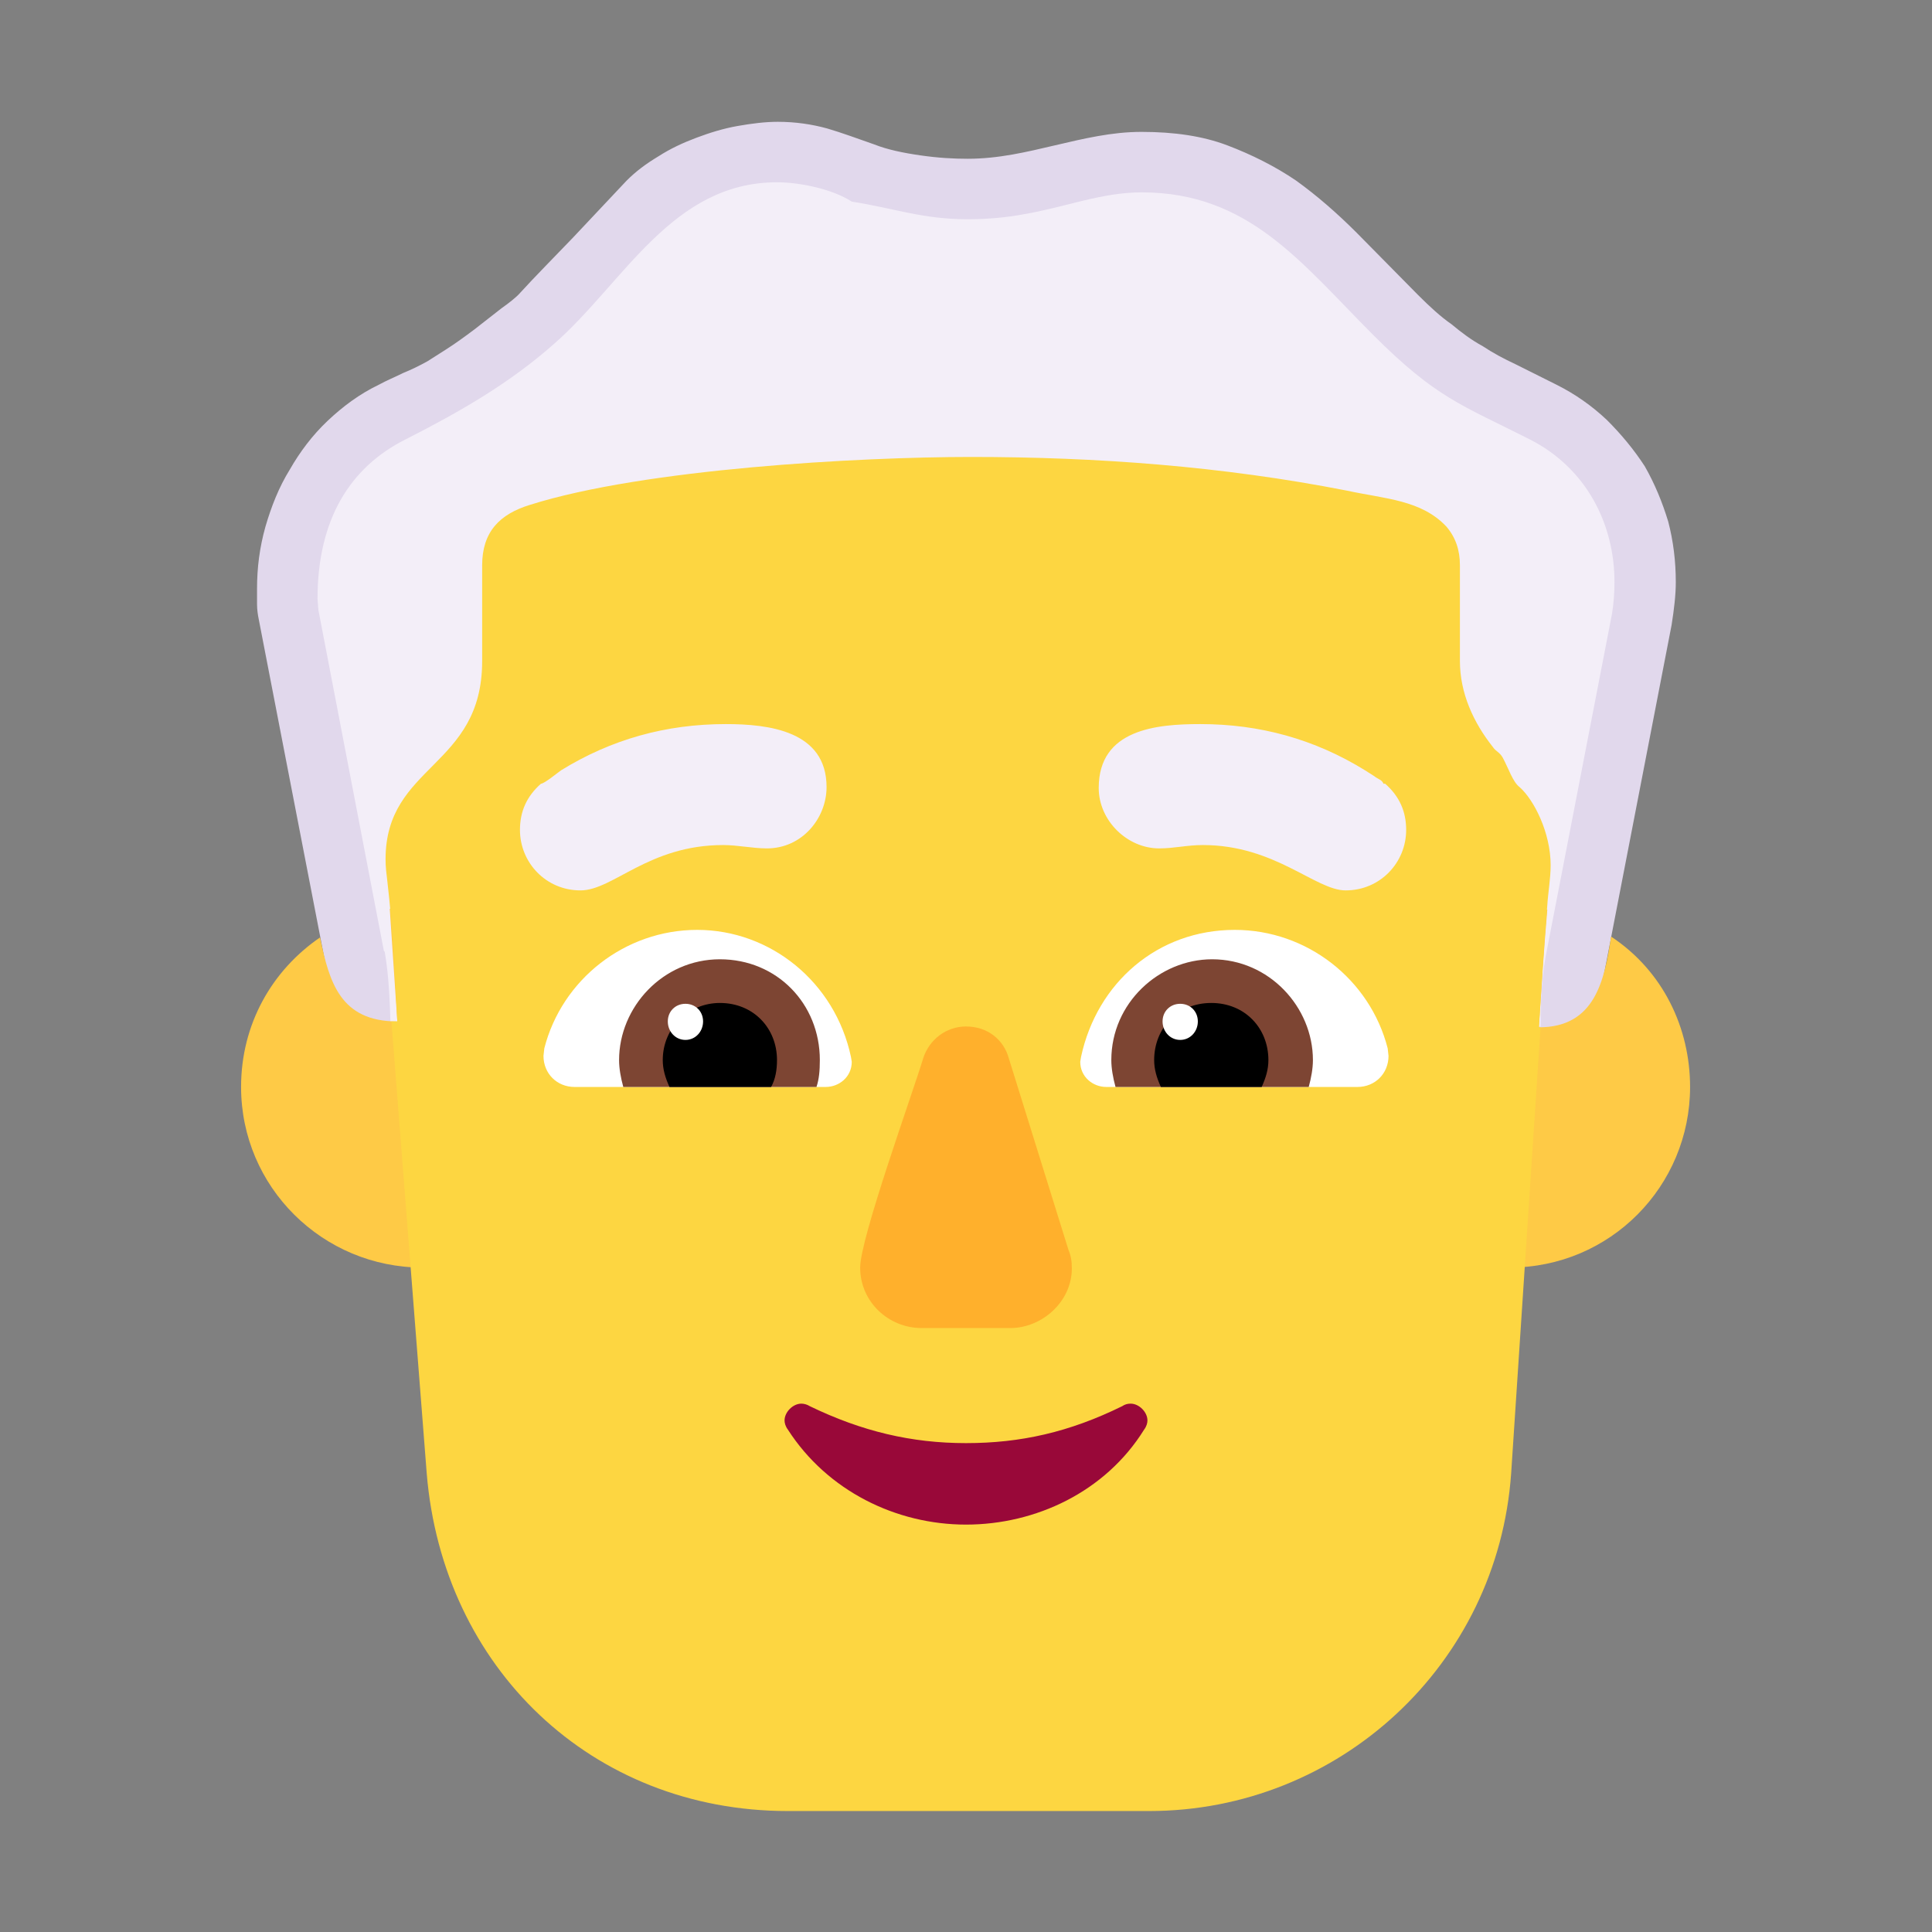 <svg version="1.1" xmlns="http://www.w3.org/2000/svg" viewBox="0 0 2300 2300"><rect x="0" y="0" width="2300" height="2300" fill="#808080" stroke="none"/><g transform="scale(1,-1) translate(-256, -1869)">
		<path d="M2124 575l0 76c0 21 2 42 6 62l75 395c3 16 4 33 4 50 0 92-47 185-134 228-61 30-72 30-110 61-104 82-180 231-360 231-69 0-128-31-197-31-15 0-33 1-53 4-76 10-103 39-162 39-58 0-128-25-171-69l-123-131c-39-42-104-77-158-104-97-47-138-151-138-254 0-6 1-12 2-17l75-395c5-23 7-47 8-72l0-73 1436 0 z" fill="#F3EEF8"/>
		<path d="M2161 575l0 84c0 20 2 39 6 58l79 408c3 19 5 36 5 51 0 25-3 49-9 72-7 23-16 45-28 66-13 20-28 38-45 55-18 17-38 31-60 42l-48 24c-15 7-28 14-40 22-13 7-25 16-37 26-13 9-26 21-40 35l-73 74c-23 23-47 44-72 62-25 17-53 31-82 42-29 11-63 16-102 16-18 0-35-2-52-5-17-3-34-7-51-11-17-4-34-8-51-11-17-3-35-5-53-5-17 0-35 1-56 4-21 3-40 7-55 13-20 7-39 14-56 19-18 5-38 8-59 8-15 0-31-2-48-5-17-3-33-8-49-14-16-6-31-13-45-22-15-9-27-18-38-29l-64-68c-22-23-44-45-65-68-3-3-10-9-20-16l-32-25c-12-9-23-17-34-24l-22-14c-9-5-19-10-29-14-10-5-20-9-29-14-23-11-43-26-61-43-18-17-33-37-45-58-13-21-22-44-29-68-7-25-10-49-10-74l0-18c0-7 1-13 2-18l79-408c5-23 7-48 8-74l0-75 1510 0 z M2090 647l-1369 0c-1 31-2 60-7 89l-1 1-78 406-1 13c0 95 39 157 105 190 65 33 124 67 177 114 83 73 140 192 265 192 27 0 66-8 89-23 51-8 84-21 138-21 23 0 46 2 67 6 48 8 92 26 140 26 128 0 190-84 276-170 75-75 105-83 186-124 67-34 101-100 101-170 0-13-1-26-3-38l-79-408c-5-27-6-56-6-83 z" fill="#E1D8EC"/>
		<path d="M759 360c121 0 216 97 216 215 0 121-99 216-216 216-15 0-28-1-39-4l9-134c-68 0-81 47-92 100-57-39-94-103-94-178 0-119 97-215 216-215 z M2053 360c120 0 215 97 215 215 0 70-32 138-94 179-8-52-19-108-86-108 3 47 6 93 10 140-17 3-32 5-45 5-121 0-216-99-216-216 0-119 97-215 216-215 z" fill="#FECA46"/>
		<path d="M1624-287c226 0 415 174 431 402l35 531-2 0c3 47 6 98 10 145 1 16 4 32 4 48 0 39-20 78-37 93-8 6-13 22-20 35-4 7-8 7-12 13-23 29-39 64-39 102l0 114c0 18-5 33-16 46-30 32-73 33-119 43-148 29-298 40-447 40-133 0-389-14-525-57-36-11-57-32-57-72l0-114c0-127-115-123-115-236 0-9 1-17 2-25 7-60 9-112 12-168l-7 0 42-538c19-231 196-402 430-402l430 0 z" fill="#FDD641"/>
		<path d="M1459 288c37 0 73 31 73 71 0 8-1 15-4 22l-71 228c-6 22-25 38-51 38-24 0-44-16-51-38-12-40-75-214-75-249 0-41 34-72 73-72l106 0 z" fill="#FFB02C"/>
		<path d="M1406 54c83 0 166 39 212 113 3 4 4 8 4 11 0 10-10 20-20 20-4 0-7-1-10-3-63-31-121-44-186-44-65 0-124 14-186 44-3 2-7 3-10 3-10 0-20-10-20-20 0-3 1-7 4-11 47-73 129-113 212-113 z" fill="#990839"/>
		<path d="M1872 575l-299 0c-16 0-31 12-31 30l1 6c19 88 91 151 183 151 86 0 161-59 182-141l1-9c0-21-16-37-37-37 z M1239 575c16 0 31 12 31 30l-1 6c-19 89-96 151-183 151-86 0-161-59-182-141l-1-9c0-21 16-37 37-37l299 0 z" fill="#FFFFFF"/>
		<path d="M1814 575l-230 0c-3 11-5 22-5 32 0 68 57 120 120 120 68 0 120-57 120-120 0-10-2-21-5-32 z M1228 575c3 9 4 19 4 32 0 67-51 120-119 120-68 0-120-57-120-120 0-10 2-21 5-32l230 0 z" fill="#7D4533"/>
		<path d="M1758 575l-120 0c-5 11-8 21-8 32 0 38 28 68 68 68 40 0 68-30 68-68 0-11-3-21-8-32 z M1174 575c5 9 7 20 7 32 0 38-28 68-68 68-37 0-68-29-68-68 0-11 3-21 8-32l121 0 z" fill="#000000"/>
		<path d="M1661 631c12 0 21 10 21 22 0 12-9 21-21 21-12 0-21-9-21-21 0-12 9-22 21-22 z M1072 631c12 0 21 10 21 22 0 12-9 21-21 21-12 0-21-9-21-21 0-12 9-22 21-22 z" fill="#FFFFFF"/>
		<path d="M1858 809c-36 0-84 54-170 54-19 0-34-4-52-4-38 0-72 33-72 72 0 70 69 76 121 76 71 0 136-18 196-55l11-7c5-4 9-4 11-9l2 0c17-15 25-33 25-55 0-39-31-72-72-72 z M947 809c39 0 81 54 170 54 17 0 35-4 52-4 42 0 71 36 71 73 0 67-69 75-120 75-71 0-136-18-196-55-3-2-20-16-24-16-17-15-25-33-25-55 0-39 31-72 72-72 z" fill="#F3EEF8"/>
	</g></svg>
